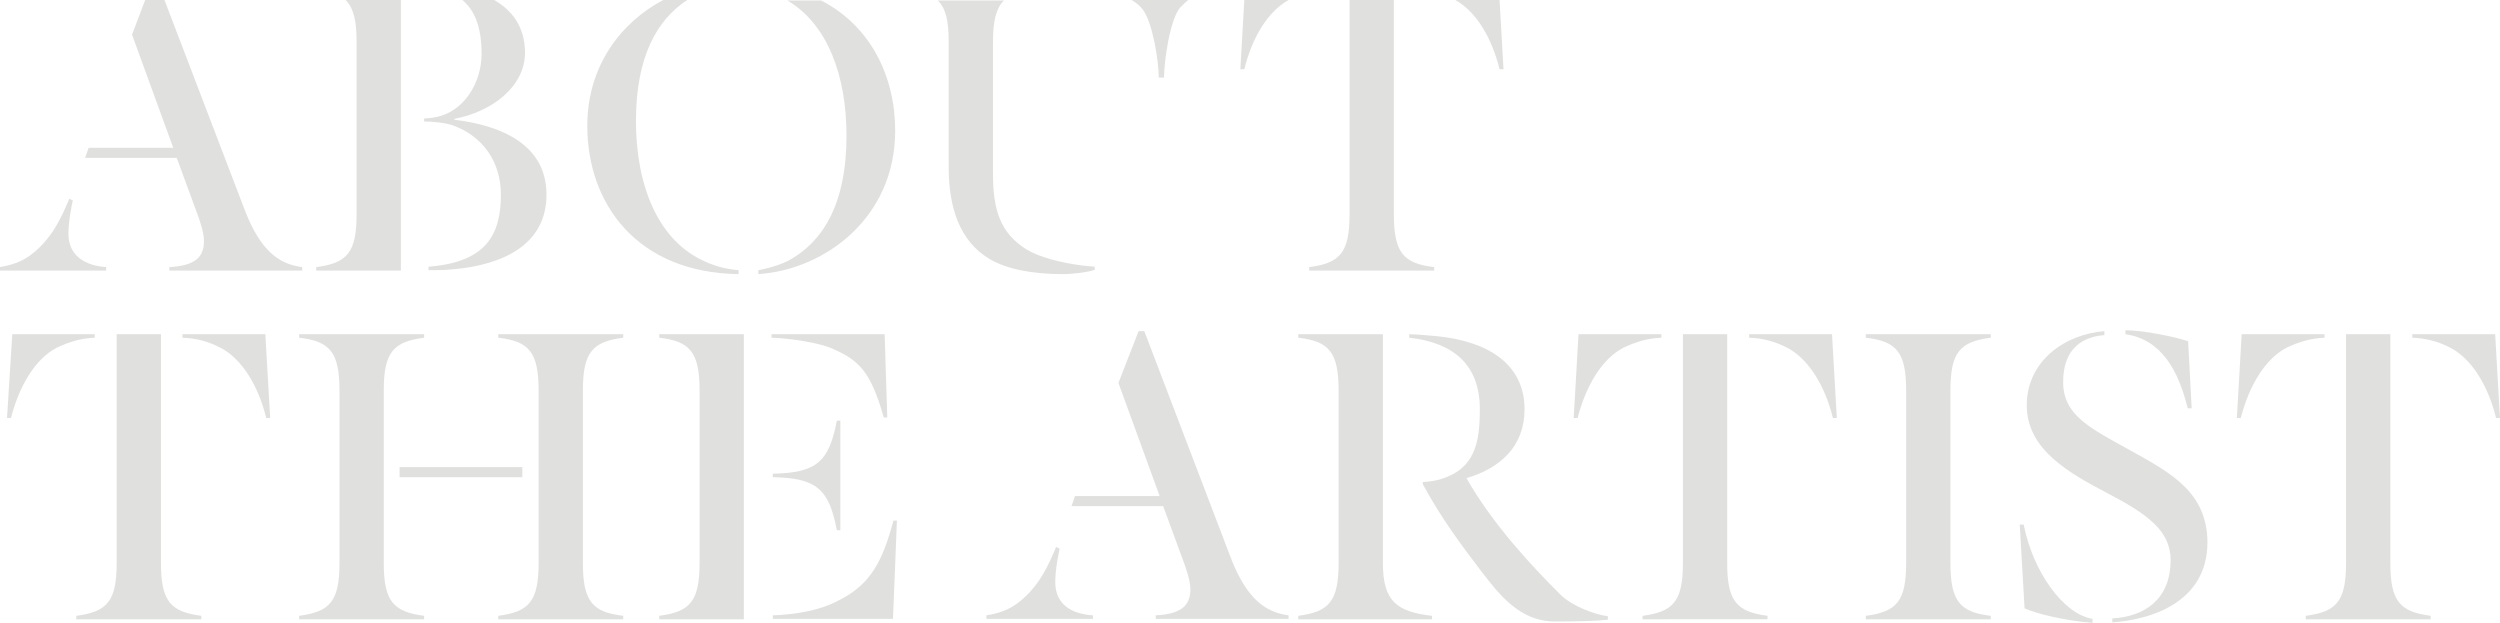 <?xml version="1.0" encoding="utf-8"?>
<!-- Generator: Adobe Illustrator 21.1.0, SVG Export Plug-In . SVG Version: 6.00 Build 0)  -->
<svg version="1.1" id="Layer_1" xmlns="http://www.w3.org/2000/svg" xmlns:xlink="http://www.w3.org/1999/xlink" x="0px" y="0px"
	 viewBox="0 0 570 142" enable-background="new 0 0 570 142" xml:space="preserve">
<path fill="#E0E1DF" d="M280.9,127.9l-20-52.4h-1.3L255,87.3l9.4,25.8h-19.3l-0.8,2.3h20.9l4,10.9c1.3,3.4,2.2,6,2.2,8.1
	c0,3.9-2.4,5.6-7.9,5.9v0.8h30.3v-0.8C288.5,139.6,284.4,136.5,280.9,127.9z"/>
<path fill="#E0E1DF" d="M191.2,136.9c-4,2.2-9.6,3.2-15,3.4v0.8h27.4l0.9-22.4h-0.8C201.3,127.6,198.7,133.2,191.2,136.9z"/>
<path fill="#E0E1DF" d="M240.6,132.7c0-2.9,0.8-6.7,1-7.6l-0.8-0.4c-1.8,4.3-3.6,8.1-7,11.3c-2.7,2.6-5.2,3.7-8.9,4.3v0.8h24.3v-0.8
	C244.3,140,240.6,137.8,240.6,132.7z"/>
<path fill="#E0E1DF" d="M393.8,128.4V76.2h-10.1v52.2c0,8.7-2.2,11.1-9.2,12v0.8H403v-0.8C396,139.5,393.8,137.1,393.8,128.4z"/>
<path fill="#E0E1DF" d="M378.8,76.2h-18.9l-1.1,19.1h0.9c1.9-7.4,5.6-13.5,10.4-16c2.9-1.4,5.7-2.2,8.7-2.3V76.2z"/>
<path fill="#E0E1DF" d="M176.2,108v0.8c9.9,0.2,12.8,2.6,14.6,12.1h0.8v-25h-0.8C189,105.4,186.1,107.8,176.2,108z"/>
<path fill="#E0E1DF" d="M315.3,128.4V76.2h-19.3V77c7,0.8,9.2,3.3,9.2,12v39.4c0,8.7-2.2,11.1-9.2,12v0.8h30.5v-0.8
	C318.5,139.5,315.3,137.1,315.3,128.4z"/>
<path fill="#E0E1DF" d="M334.4,109.1V109c7.5-2.2,13.2-7.1,13.2-15.7s-5.9-14.6-17.9-16.4c-1.9-0.3-7.2-0.7-8.4-0.7V77
	c9.9,1.1,16.1,6,16.1,16.3c0,7.8-1.2,13.7-9.1,16c-1.4,0.4-2.5,0.5-3.9,0.6v0.5c4.2,7.8,9.1,14.3,13.3,19.8
	c4.2,5.5,8.9,11.5,16.8,11.5c5.1,0,9.5-0.1,12.1-0.4v-0.8c-3.1-0.4-8.1-2.3-10.8-4.9C349.1,128.9,340.4,119.6,334.4,109.1z"/>
<path fill="#E0E1DF" d="M201.5,95.2h0.8l-0.6-19h-25.8V77c4.2,0.1,10.8,1.2,13.4,2.3C195.8,82,198.5,84.6,201.5,95.2z"/>
<path fill="#E0E1DF" d="M21.6,76.2H2.8L1.6,95.3h0.9c1.9-7.4,5.6-13.5,10.4-16c2.9-1.4,5.7-2.2,8.7-2.3V76.2z"/>
<path fill="#E0E1DF" d="M36.7,128.4V76.2H26.6v52.2c0,8.7-2.2,11.1-9.2,12v0.8h28.5v-0.8C38.9,139.5,36.7,137.1,36.7,128.4z"/>
<path fill="#E0E1DF" d="M498.8,93.1h0.9l-0.8-15.3c-3.3-1.1-10.4-2.5-14.3-2.5v0.9C492.9,77.4,496.7,84.6,498.8,93.1z"/>
<path fill="#E0E1DF" d="M41.6,76.2V77c3,0.1,5.8,0.8,8.7,2.3c4.8,2.5,8.6,8.6,10.4,16h0.9l-1.1-19.1H41.6z"/>
<path fill="#E0E1DF" d="M398.8,76.2V77c3,0.1,5.8,0.8,8.7,2.3c4.8,2.5,8.6,8.6,10.4,16h0.9l-1.1-19.1H398.8z"/>
<rect x="91.1" y="106.5" fill="#E0E1DF" width="28" height="2.3"/>
<path fill="#E0E1DF" d="M150.3,77c7,0.8,9.2,3.3,9.2,12v39.4c0,8.7-2.2,11.1-9.2,12v0.8h19.3v-65h-19.3V77z"/>
<path fill="#E0E1DF" d="M113.6,77c7,0.8,9.2,3.3,9.2,12v39.4c0,8.7-2.2,11.1-9.2,12v0.8h28.5v-0.8c-7-0.8-9.2-3.3-9.2-12V89
	c0-8.7,2.2-11.1,9.2-12v-0.8h-28.5V77z"/>
<path fill="#E0E1DF" d="M87.5,128.4V89c0-8.7,2.2-11.1,9.2-12v-0.8H68.2V77c7,0.8,9.2,3.3,9.2,12v39.4c0,8.7-2.2,11.1-9.2,12v0.8
	h28.5v-0.8C89.7,139.5,87.5,137.1,87.5,128.4z"/>
<path fill="#E0E1DF" d="M530,76.2h-18.9L510,95.3h0.9c1.9-7.4,5.6-13.5,10.4-16c2.9-1.4,5.7-2.2,8.7-2.3V76.2z"/>
<path fill="#E0E1DF" d="M545,128.4V76.2h-10.1v52.2c0,8.7-2.2,11.1-9.2,12v0.8h28.5v-0.8C547.2,139.5,545,137.1,545,128.4z"/>
<path fill="#E0E1DF" d="M568.9,76.2H550V77c3,0.1,5.8,0.8,8.7,2.3c4.8,2.5,8.6,8.6,10.4,16h0.9L568.9,76.2z"/>
<path fill="#E0E1DF" d="M425.4,77c7,0.8,9.2,3.3,9.2,12v39.4c0,8.7-2.2,11.1-9.2,12v0.8h28.5v-0.8c-7-0.8-9.2-3.3-9.2-12V89
	c0-8.7,2.2-11.1,9.2-12v-0.8h-28.5V77z"/>
<path fill="#E0E1DF" d="M461.4,119.6h-0.9l1.1,19.1c2.7,1.2,8.9,2.8,15.5,3.3v-0.9C470.4,140,463.5,130.3,461.4,119.6z"/>
<path fill="#E0E1DF" d="M486.1,102.9c-9.6-5.3-15.7-8.2-15.7-15.8c0-6.5,3.2-10.2,9.4-10.7v-0.9c-9,0.7-17.7,6.8-17.7,16.9
	c0,10.2,9.8,15.5,18.3,20c9.2,4.8,14.5,8.6,14.5,15.3c0,9-6,12.9-13.3,13.3v0.9c8.9-0.6,21.7-4.6,21.7-18.3
	C503.2,112.4,495.3,108,486.1,102.9z"/>
<path fill="#E0E1DF" d="M81.3,9.5v39.4c0,8.7-2.2,11.1-9.2,12v0.8h19.3V0H78.8C80.6,1.8,81.3,4.7,81.3,9.5z"/>
<path fill="#E0E1DF" d="M30.1,7.9l9.4,25.8H20.2l-0.8,2.3h20.9l4,10.9c1.3,3.4,2.2,6,2.2,8.1c0,3.9-2.4,5.6-7.9,5.9v0.8h30.3v-0.8
	c-5.4-0.7-9.4-3.8-12.9-12.5L37.5,0h-4.4L30.1,7.9z"/>
<path fill="#E0E1DF" d="M24.3,60.9c-4.9-0.3-8.7-2.6-8.7-7.6c0-2.9,0.8-6.7,1-7.6l-0.8-0.4c-1.8,4.3-3.6,8.1-7,11.3
	c-2.7,2.6-5.2,3.7-8.9,4.3v0.8h24.3V60.9z"/>
<path fill="#E0E1DF" d="M307.7,48.9c0,8.7-2.2,11.1-9.2,12v0.8H327v-0.8c-7-0.8-9.2-3.3-9.2-12V0h-10.1V48.9z"/>
<path fill="#E0E1DF" d="M133.9,28.7c0,17.7,11.3,33.5,34.5,33.8v-0.9c-2.6-0.2-5.4-0.9-7.7-2C150,54.9,145,42.2,145,27.6
	c0-14.7,4.8-23.1,11.7-27.6h-5.5C141.6,5.1,133.9,15,133.9,28.7z"/>
<path fill="#E0E1DF" d="M216.3,9.5v28.7c0,8.9,2.4,16.8,9.4,20.9c3.9,2.3,9.8,3.4,16.6,3.4c2.8,0,6.5-0.6,7.3-1v-0.7
	c0,0-1.5-0.1-3.1-0.3c-4.7-0.6-9.6-1.9-12.4-3.6c-6-3.7-7.7-9-7.7-17.3v-30c0-4.8,0.7-7.7,2.5-9.5h-15.1
	C215.6,1.8,216.3,4.7,216.3,9.5z"/>
<path fill="#E0E1DF" d="M193,30.9c0,15.8-5.5,24.3-13.2,28.5c-2.1,1.1-5.2,1.9-6.9,2.2v0.9c15-1,31.2-12.7,31.2-32.7
	c0-12.4-5.6-23.9-16.9-29.7h-7.7C188.7,5.5,193,17.3,193,30.9z"/>
<path fill="#E0E1DF" d="M109.8,12.3c0,6.1-3.5,12.3-9.2,14.1c-1.2,0.4-3,0.6-3.9,0.6v0.7c2,0,4.9,0.3,6.6,0.9
	c6.6,2.4,10.9,8.1,10.9,15.8c0,8.9-3.2,15.4-16.5,16.4v0.8c1.1,0,3.9,0,5.6-0.2c11.5-1,21.3-5.7,21.3-17c0-11.4-10.2-15.8-21-17.1
	v-0.2c8.5-1.6,16.1-7.3,16.1-15.1c0-6-3.1-9.8-7.2-12.1h-7.2C108.1,2.2,109.8,5.9,109.8,12.3z"/>
<path fill="#E0E1DF" d="M341.9,15.8h0.9L341.9,0h-10.1C336.5,2.6,340.1,8.5,341.9,15.8z"/>
<path fill="#E0E1DF" d="M282.8,15.8h0.9c1.8-7.3,5.4-13.2,10.1-15.8h-10.1L282.8,15.8z"/>
<path fill="#E0E1DF" d="M260.4,2c2.4,2.8,3.8,12.1,3.8,15.7h1.2c0-3.6,1.3-13.2,3.7-16c0.6-0.6,1.2-1.2,1.8-1.7h-12.9
	C259,0.6,259.8,1.2,260.4,2z"/>
</svg>
